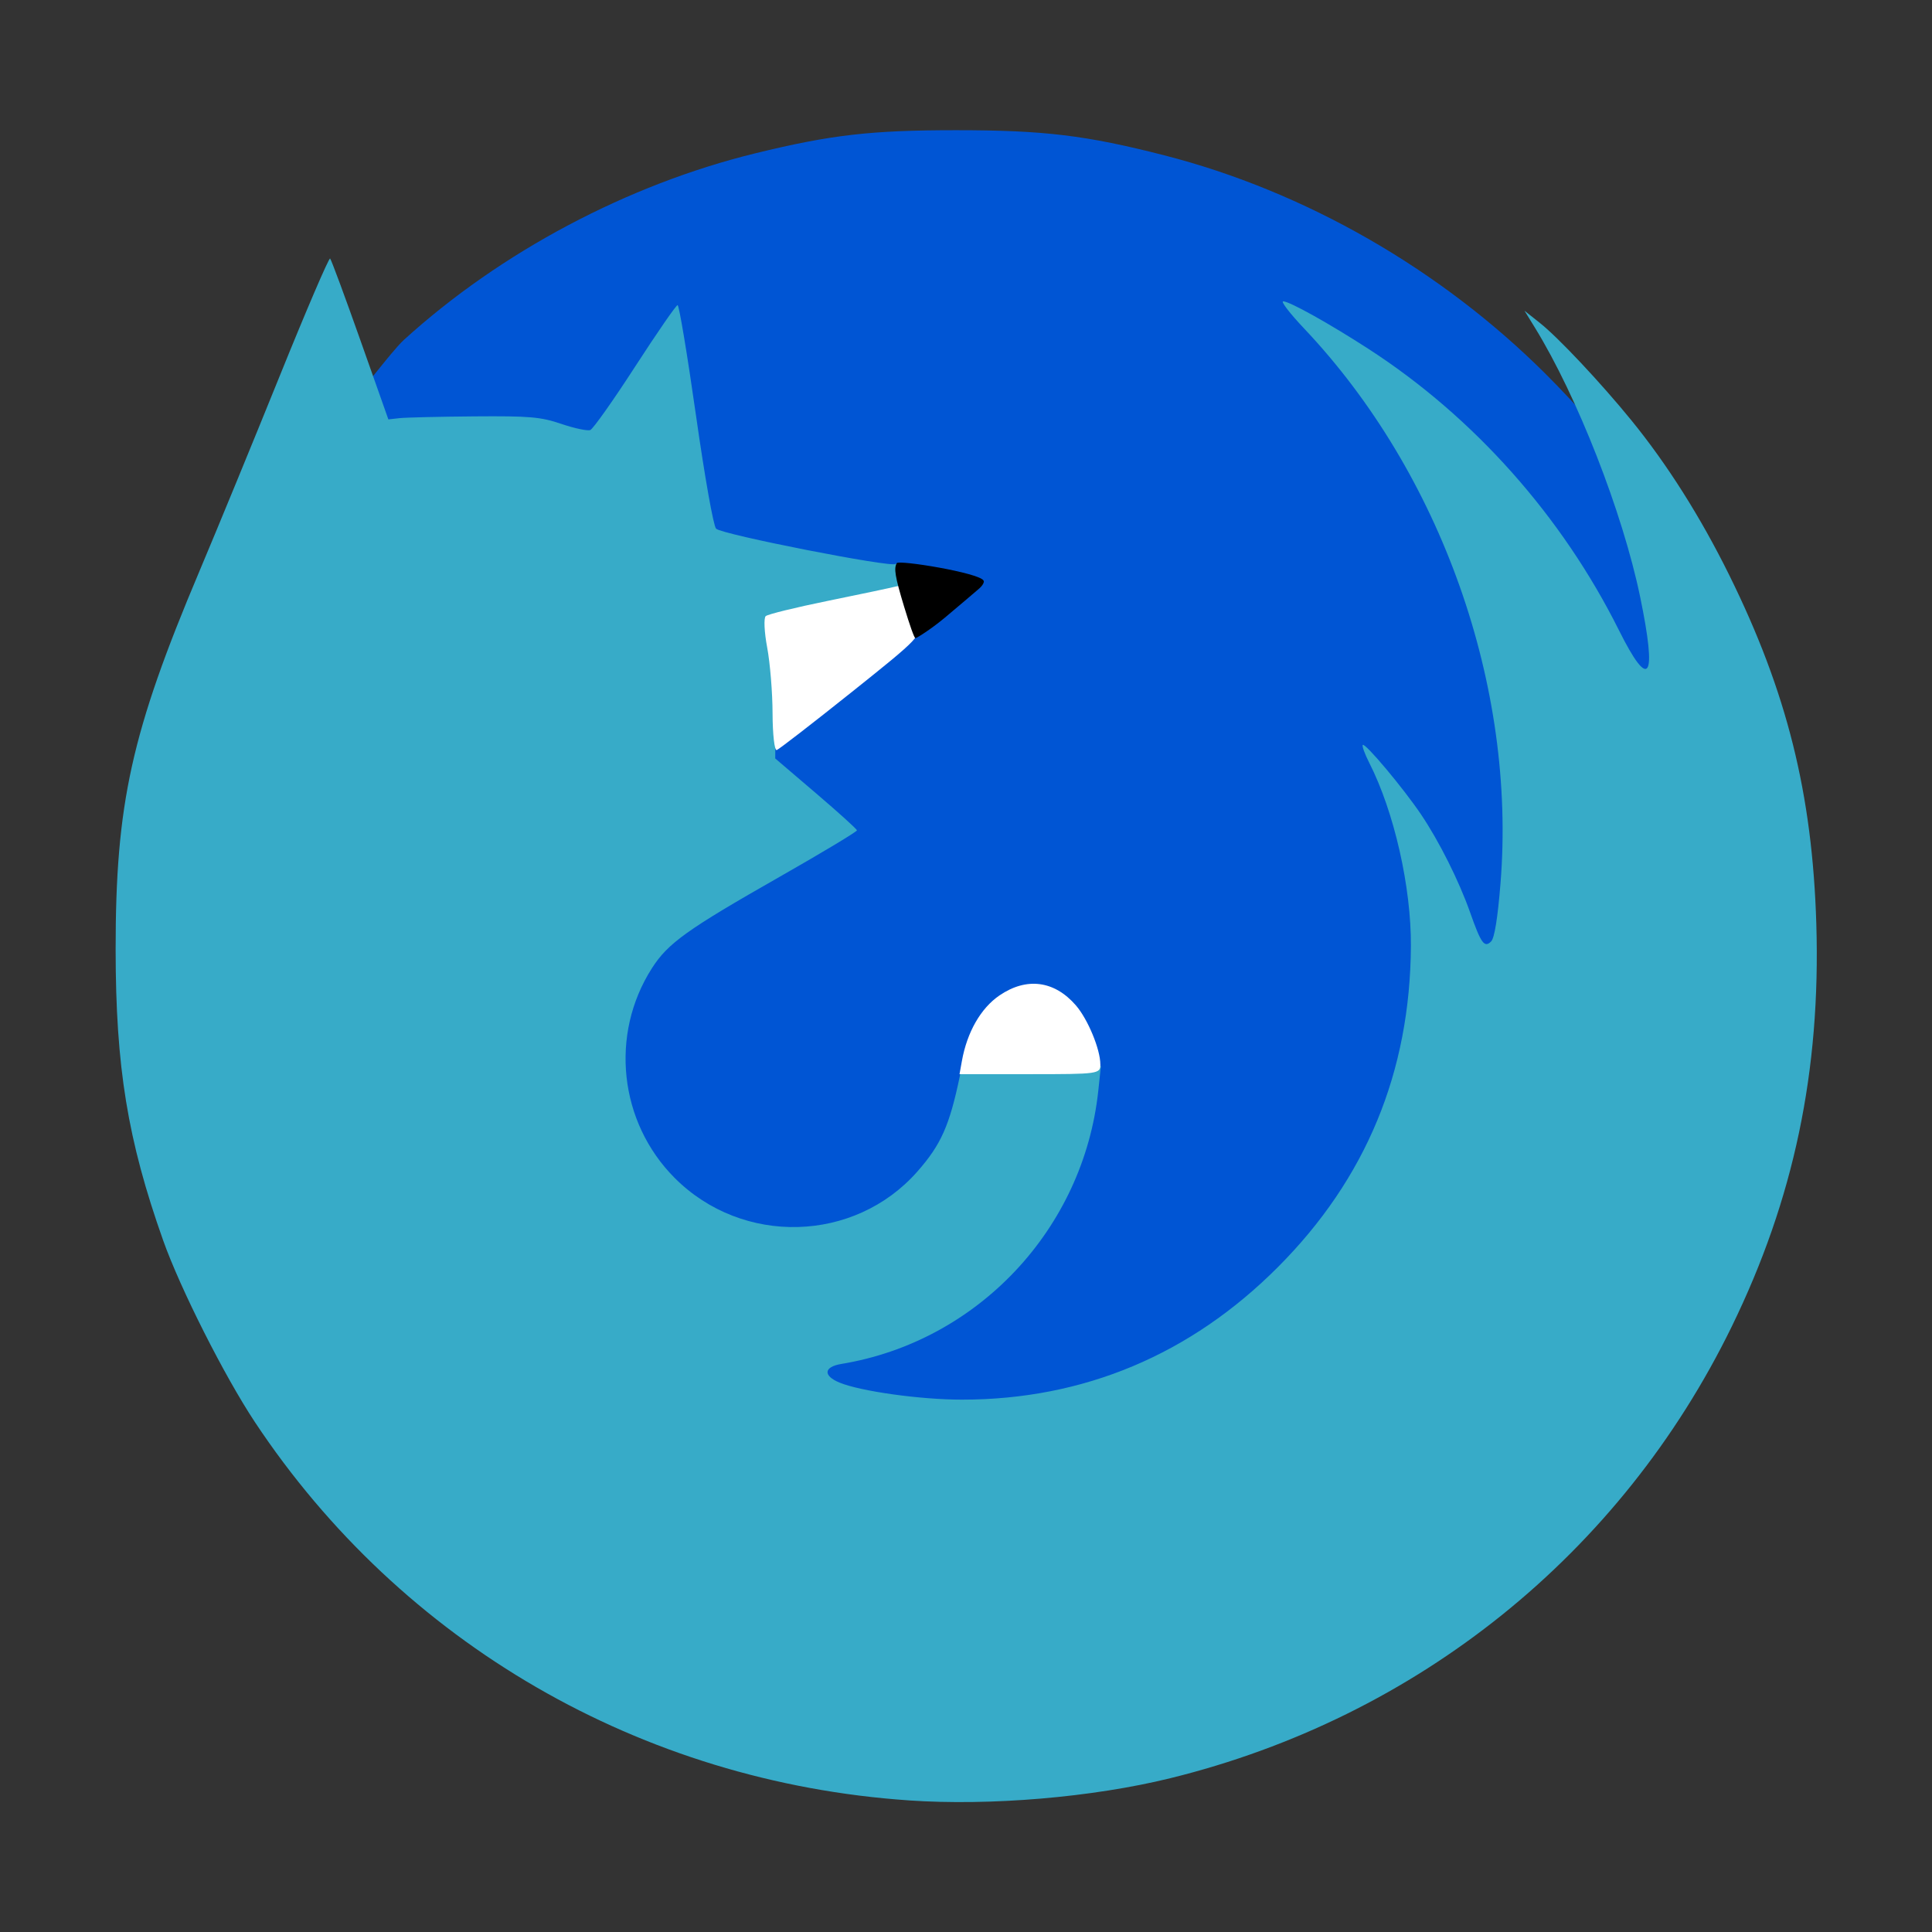 <?xml version="1.0" encoding="UTF-8" standalone="no"?>
<svg
   xmlns:dc="http://purl.org/dc/elements/1.1/"
   xmlns:cc="http://creativecommons.org/ns#"
   xmlns:rdf="http://www.w3.org/1999/02/22-rdf-syntax-ns#"
   xmlns:svg="http://www.w3.org/2000/svg"
   xmlns="http://www.w3.org/2000/svg"
   xmlns:sodipodi="http://sodipodi.sourceforge.net/DTD/sodipodi-0.dtd"
   xmlns:inkscape="http://www.inkscape.org/namespaces/inkscape"
   viewBox="0 0 48 48"
   id="svg2"
   version="1.1"
   inkscape:version="0.91 r"
   width="100%"
   height="100%"
   sodipodi:docname="firefox-trunk.svg">
  <rect x="0" y="0" width="48" height="48" fill="#333333" stroke="none"/>
  <sodipodi:namedview
     pagecolor="#ffffff"
     bordercolor="#666666"
     borderopacity="1"
     objecttolerance="10"
     gridtolerance="10"
     guidetolerance="10"
     inkscape:pageopacity="0"
     inkscape:pageshadow="2"
     inkscape:window-width="1366"
     inkscape:window-height="714"
     id="namedview79"
     showgrid="false"
     showguides="false"
     inkscape:guide-bbox="true"
     inkscape:zoom="4.9166667"
     inkscape:cx="47.878964"
     inkscape:cy="25.423729"
     inkscape:window-x="0"
     inkscape:window-y="0"
     inkscape:window-maximized="1"
     inkscape:current-layer="svg2">
    <sodipodi:guide
       orientation="0,1"
       position="-35.186,60.814"
       id="guide3889" />
  </sodipodi:namedview>
  <defs
     id="defs4">
    <linearGradient
       id="linearGradient3764"
       x1="1"
       x2="47"
       gradientUnits="userSpaceOnUse"
       gradientTransform="translate(-48,51.256)">
      <stop
         stop-color="#1e569c"
         stop-opacity="1"
         id="stop7" />
      <stop
         offset="1"
         stop-color="#2161ad"
         stop-opacity="1"
         id="stop9" />
    </linearGradient>
    <clipPath
       id="clipPath-732655773">
      <g
         transform="translate(0,-1004.362)"
         id="g12">
        <rect
           rx="4"
           y="1005.36"
           x="1"
           height="46"
           width="46"
           fill="#1890d0"
           id="rect14" />
      </g>
    </clipPath>
    <clipPath
       id="clipPath-782066917">
      <g
         transform="translate(0,-1004.362)"
         id="g17">
        <rect
           rx="4"
           y="1005.36"
           x="1"
           height="46"
           width="46"
           fill="#1890d0"
           id="rect19" />
      </g>
    </clipPath>
    <linearGradient
       id="linearGradient3764-2"
       x1="1"
       x2="47"
       gradientUnits="userSpaceOnUse"
       gradientTransform="translate(-48,0.002)">
      <stop
         stop-color="#60c3e0"
         stop-opacity="1"
         id="stop7-9" />
      <stop
         offset="1"
         stop-color="#71cae3"
         stop-opacity="1"
         id="stop9-3" />
    </linearGradient>
    <linearGradient
       id="linearGradient3764-6"
       x1="1"
       x2="47"
       gradientUnits="userSpaceOnUse"
       gradientTransform="translate(-48,0.002)">
      <stop
         stop-color="#60c3e0"
         stop-opacity="1"
         id="stop7-2" />
      <stop
         offset="1"
         stop-color="#71cae3"
         stop-opacity="1"
         id="stop9-9" />
    </linearGradient>
  </defs>
  <g
     id="g35-1"
     transform="translate(57.763,2.034)" />
  <g
     id="g4176"
     transform="matrix(0.895,0,0,0.895,3.434,2.16)">
    <path
       sodipodi:nodetypes="ssssssssssssssssssss"
       inkscape:connector-curvature="0"
       id="path3229"
       d="M 20.851,47.125 C 17.614,46.787 15.053,46.074 12.426,44.78 9.978,43.575 8.082,42.187 6.105,40.151 2.589,36.532 0.503,32.276 -0.229,27.232 c -0.227,-1.567 -0.227,-4.664 0,-6.231 0.322,-2.219 0.931,-4.332 1.842,-6.395 0.251,-0.569 2.243,-2.783 3.191,-5.111 1.037,-2.547 0.261,0.47 0.34,0.47 0.078,0 -0.096,-2.056 0.139,-1.372 0.218,0.634 0.629,0.028 0.677,0.077 0.05,0.051 1.055,-1.321 1.419,-1.652 2.682,-2.438 6.213,-4.311 9.757,-5.177 2.099,-0.513 3.203,-0.64 5.571,-0.64 2.438,0 3.606,0.141 5.778,0.698 3.901,1 7.661,3.155 10.58,6.064 3.725,3.711 5.853,8.029 6.626,13.445 0.184,1.288 0.156,4.536 -0.051,5.918 -0.462,3.085 -1.374,5.757 -2.826,8.282 -3.53,6.135 -9.526,10.227 -16.596,11.326 -1.011,0.157 -4.5,0.281 -5.366,0.191 z"
       style="fill:#0055d4;fill-opacity:1" />
    <path
       inkscape:connector-curvature="0"
       id="path2991"
       d="M 21.387,47.564 C 13.966,47.056 7.313,43.205 3.239,37.063 2.394,35.788 1.165,33.354 0.691,32.016 c -0.986,-2.783 -1.316,-4.806 -1.318,-8.064 -0.002,-4.058 0.434,-6.03 2.326,-10.509 0.495,-1.173 1.501,-3.619 2.235,-5.435 0.734,-1.816 1.361,-3.276 1.393,-3.245 0.032,0.032 0.409,1.049 0.838,2.262 l 0.779,2.204 0.31,-0.035 c 0.171,-0.019 1.104,-0.041 2.073,-0.049 1.551,-0.012 1.843,0.014 2.422,0.21 0.363,0.123 0.722,0.199 0.8,0.169 0.077,-0.03 0.638,-0.822 1.245,-1.761 0.608,-0.939 1.138,-1.707 1.179,-1.707 0.041,0 0.269,1.368 0.507,3.04 0.248,1.742 0.488,3.094 0.562,3.167 0.164,0.162 4.872,1.086 4.984,0.979 0.088,-0.084 2.311,0.332 2.434,0.456 0.04,0.04 -0.028,0.151 -0.15,0.247 -0.122,0.096 -0.557,0.453 -0.966,0.792 -0.827,0.686 -0.839,0.684 -1.044,-0.174 -0.073,-0.307 -0.175,-0.495 -0.268,-0.495 -0.304,0 -3.403,0.734 -3.496,0.828 -0.06,0.061 -0.048,0.401 0.032,0.9 0.071,0.442 0.126,1.262 0.122,1.824 l -0.007,1.021 1.13,0.965 c 0.622,0.531 1.134,0.994 1.138,1.03 0.004,0.036 -0.961,0.616 -2.145,1.29 -2.574,1.465 -3.101,1.842 -3.546,2.538 -1.176,1.839 -0.912,4.273 0.631,5.821 1.882,1.888 4.994,1.806 6.739,-0.179 0.656,-0.746 0.89,-1.272 1.176,-2.641 l 0.06,-0.286 1.929,0 1.929,0 -0.073,0.686 c -0.41,3.839 -3.345,6.959 -7.133,7.584 -0.489,0.081 -0.513,0.326 -0.052,0.517 0.583,0.242 2.249,0.474 3.401,0.474 3.375,0 6.346,-1.247 8.772,-3.681 2.443,-2.451 3.669,-5.411 3.69,-8.91 0.01,-1.639 -0.464,-3.725 -1.154,-5.083 -0.127,-0.249 -0.209,-0.474 -0.182,-0.5 0.065,-0.065 1.119,1.191 1.613,1.922 0.503,0.744 1.057,1.849 1.366,2.725 0.305,0.867 0.398,0.994 0.585,0.806 0.092,-0.092 0.182,-0.652 0.259,-1.608 0.444,-5.474 -1.647,-11.384 -5.451,-15.405 -0.393,-0.415 -0.654,-0.754 -0.581,-0.754 0.176,0 1.29,0.622 2.383,1.33 2.917,1.892 5.357,4.635 6.937,7.8 0.852,1.707 1.064,1.368 0.587,-0.934 -0.485,-2.337 -1.746,-5.561 -2.921,-7.468 l -0.288,-0.468 0.428,0.34 c 0.513,0.407 1.693,1.663 2.538,2.701 0.997,1.224 1.922,2.687 2.716,4.294 1.604,3.247 2.31,6.075 2.419,9.687 0.124,4.086 -0.623,7.642 -2.347,11.176 -3.079,6.311 -8.722,10.85 -15.587,12.539 -2.16,0.531 -4.993,0.772 -7.259,0.616 z"
       style="fill:#37abc8;fill-opacity:1" />
    <path
       inkscape:connector-curvature="0"
       id="path2999"
       d="m 19.789,16.812 c 1.926,-1.539 1.95,-1.564 1.87,-1.977 -0.158,-0.822 -0.302,-1.049 -0.615,-0.97 -0.159,0.04 -1.015,0.221 -1.904,0.402 -0.888,0.181 -1.663,0.371 -1.721,0.423 -0.058,0.052 -0.04,0.444 0.041,0.872 0.08,0.428 0.148,1.252 0.149,1.831 0.002,0.579 0.054,1.036 0.116,1.015 0.062,-0.021 0.991,-0.739 2.064,-1.596 z"
       style="fill:#ffffff" />
    <path
       inkscape:connector-curvature="0"
       id="path3227"
       d="m 26.708,27.133 c 0,-0.418 -0.347,-1.255 -0.679,-1.638 -0.597,-0.689 -1.37,-0.789 -2.122,-0.275 -0.518,0.354 -0.898,1.017 -1.042,1.819 l -0.066,0.366 1.955,0 c 1.903,0 1.955,-0.007 1.955,-0.272 z"
       style="fill:#ffffff" />
    <path
       sodipodi:nodetypes="sssssss"
       inkscape:connector-curvature="0"
       id="path2989"
       d="m 21.267,14.448 c -0.268,-0.882 -0.29,-1.081 -0.211,-1.228 0.052,-0.097 2.281,0.265 2.411,0.482 0.029,0.048 -0.03,0.148 -0.15,0.247 -0.133,0.11 -0.537,0.461 -0.933,0.79 -0.397,0.329 -0.776,0.563 -0.809,0.563 -0.033,0 -0.162,-0.374 -0.308,-0.855 z"
       style="fill:#000000" />
  </g>
</svg>
